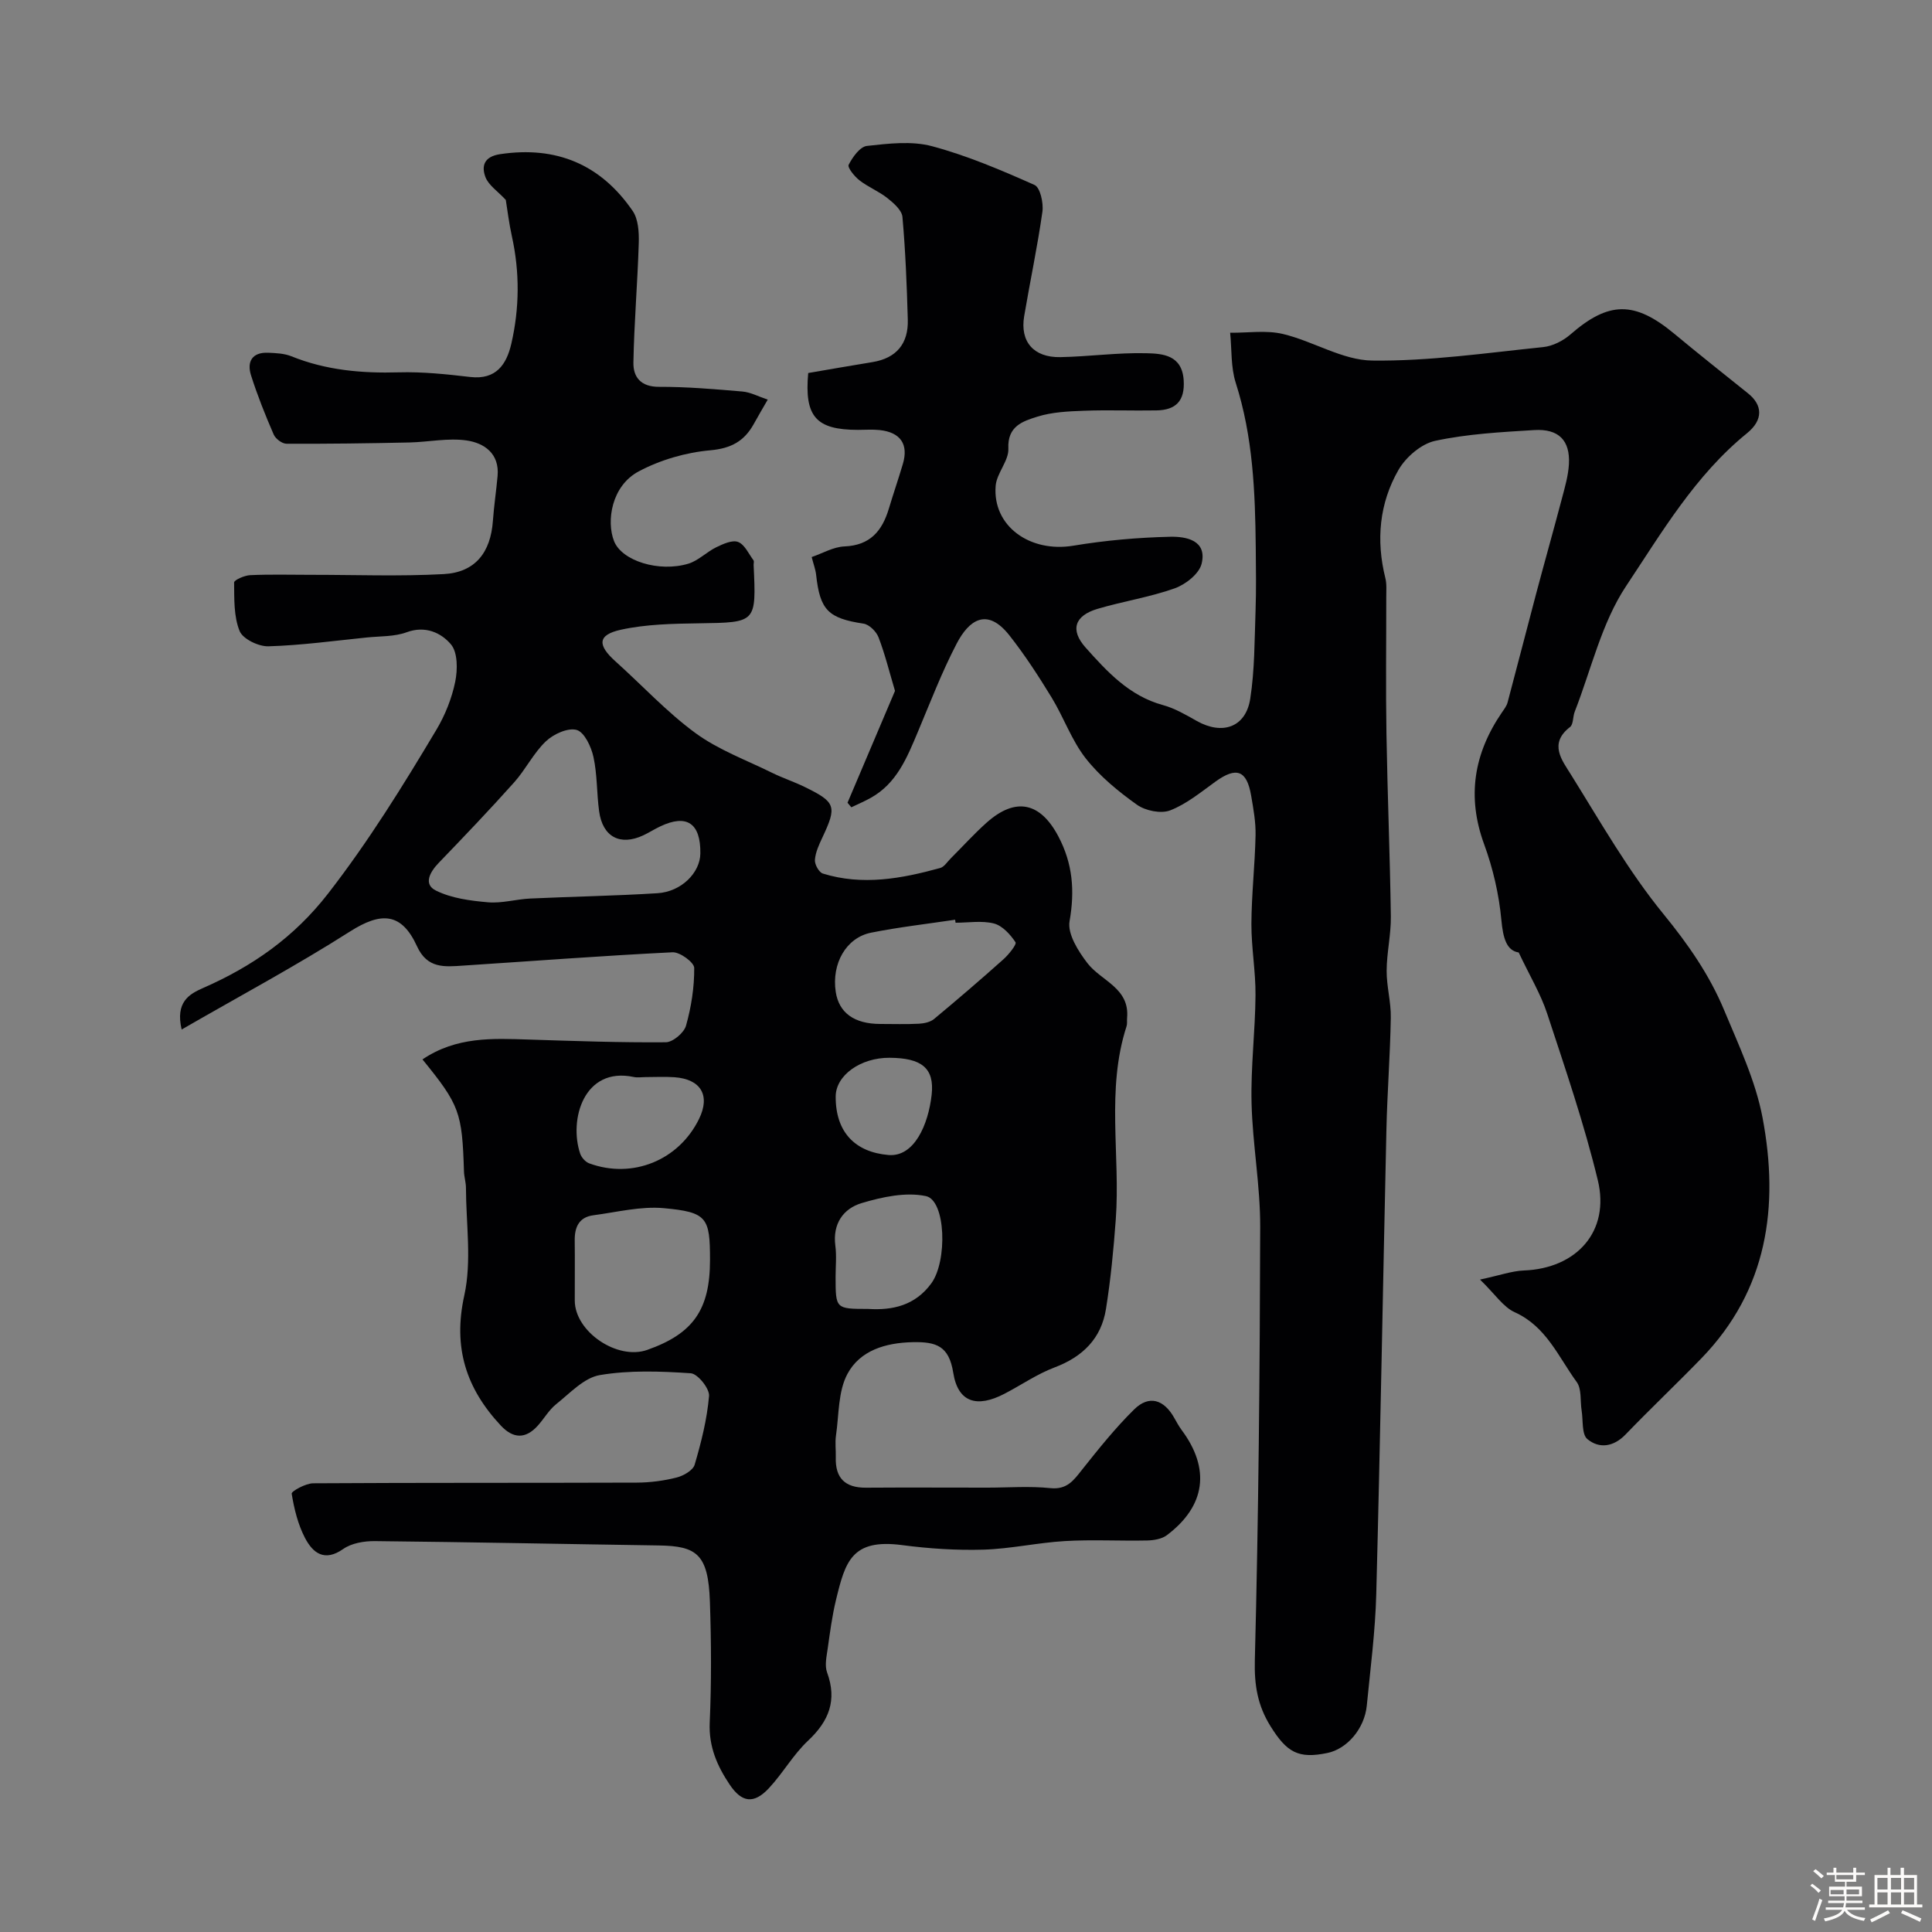 <svg enable-background="new 0 0 400 400" viewBox="0 0 400 400" xmlns="http://www.w3.org/2000/svg"><rect x="0" y="0" width="400" height="400" fill="#808080" stroke="none"/><path d="m374.8 390.4.4-.4c.7.5 1.3 1 1.8 1.4l-.5.5c-.5-.6-1.1-1.1-1.7-1.5zm1 7.3-.6-.3c.5-1.4 1.1-2.8 1.5-4.3.2.1.4.2.6.3-.5 1.3-1 2.8-1.5 4.3zm-.4-10.3.5-.4c.4.3 1 .8 1.7 1.4l-.5.5c-.5-.5-1.1-1-1.7-1.5zm2.5.3h1.7v-1h.6v1h3.5v-1h.6v1h1.8v.5h-1.8v1.4h-2v1h3.2v2h-3.2v.9h3.3v.5h-3.4c0 .3-.1.6-.1.9h4v.5h-3.7c.7.9 1.9 1.5 3.8 1.7-.1.2-.2.4-.3.6-2.1-.4-3.5-1.1-4-2.1-.4 1-1.8 1.7-4 2.2-.1-.2-.2-.4-.3-.6 2.1-.4 3.4-1 3.8-1.8h-3.4v-.5h3.6c.1-.3.1-.6.2-.9h-3.3v-.5h3.4c0-.3 0-.6 0-.9h-3.2v-2h3.3v-1h-2.1v-1.4h-1.7v-.5zm1.1 3.5v1h2.7c0-.3 0-.4 0-.4 0-.1 0-.2 0-.2 0-.1 0-.2 0-.3h-2.7zm1.2-3v.9h3.5v-.9zm4.7 3h-2.6v.6.4h2.6z" fill="#fcfbfa"/><path d="m393.6 386.7h.6v1.5h2.7v6.1h1.1v.6h-11v-.6h1.1v-6.1h2.7v-1.5h.6v1.5h2.1v-1.5zm-2.7 8.8.4.6c-1.2.6-2.5 1.3-3.8 1.9-.1-.2-.2-.4-.3-.6 1.2-.6 2.5-1.2 3.7-1.9zm-2.2-6.7v2.4h2.1v-2.4zm0 3v2.5h2.1v-2.5zm2.8-3v2.4h2.1v-2.4zm0 3v2.5h2.1v-2.5zm6 6.1c-1.4-.7-2.7-1.3-3.9-1.8l.3-.6c1.5.6 2.7 1.2 3.9 1.7zm-1.2-9.1h-2.1v2.4h2.1zm-2.1 3v2.5h2.1v-2.5z" fill="#fcfbfa"/><g fill="#010103"><path d="m87.47 219.34c7.05-4.76 14.54-4.35 22.03-4.11 9.45.3 18.9.64 28.34.56 1.46-.01 3.77-1.95 4.19-3.43 1.09-3.86 1.73-7.96 1.7-11.96-.01-1.15-2.97-3.32-4.49-3.24-14.47.71-28.92 1.82-43.38 2.76-3.79.25-7.39.67-9.52-4-3.21-7.02-7.42-7.17-13.88-3.06-11.16 7.11-22.86 13.37-34.85 20.29-1.33-5.66 1.55-7.33 4.38-8.57 10.24-4.49 18.88-10.48 25.97-19.62 8.36-10.78 15.45-22.24 22.39-33.87 1.81-3.03 3.19-6.5 3.9-9.95.51-2.49.53-6.08-.9-7.75-2.02-2.37-5.28-3.92-9.15-2.49-2.53.93-5.46.8-8.22 1.08-6.8.69-13.59 1.63-20.4 1.83-2.04.06-5.3-1.51-5.97-3.16-1.23-3.03-1.1-6.66-1.14-10.05-.01-.52 2.14-1.46 3.32-1.52 4.16-.19 8.33-.07 12.5-.07 9.19-.01 18.41.35 27.58-.15 6.51-.35 9.71-4.46 10.18-11.02.22-3.1.69-6.19.97-9.29.42-4.65-2.77-6.83-6.42-7.36-3.85-.55-7.89.33-11.85.42-8.48.18-16.96.3-25.43.26-.92 0-2.28-1.03-2.66-1.92-1.74-4.01-3.37-8.09-4.69-12.25-.89-2.82.23-4.8 3.54-4.67 1.62.07 3.34.14 4.81.73 7.17 2.9 14.59 3.55 22.25 3.33 4.92-.14 9.89.39 14.79.96 5.37.62 7.52-2.61 8.51-6.91 1.69-7.36 1.75-14.79.11-22.22-.6-2.71-.93-5.48-1.26-7.53-1.69-1.82-3.58-3.04-4.22-4.74-.86-2.29-.27-4.23 3.03-4.73 11.66-1.75 20.85 2.13 27.45 11.74 1.18 1.71 1.33 4.41 1.27 6.64-.25 8.26-.96 16.51-1.11 24.77-.05 3.01 1.53 5.03 5.3 5.02 5.76-.02 11.53.48 17.28.97 1.69.15 3.32 1.04 5.23 1.68-1.13 1.97-2.02 3.46-2.86 4.99-1.97 3.58-4.67 5.11-9.05 5.5-5.05.45-10.31 1.98-14.79 4.36-5.66 3-6.74 10.31-5.12 14.44 1.61 4.1 9.32 6.51 15.4 4.67 2.07-.63 3.77-2.43 5.77-3.4 1.41-.68 3.32-1.56 4.52-1.09 1.35.52 2.18 2.44 3.18 3.79.16.22.02.65.03.98.56 12.01.56 11.89-11.3 12.07-5.41.08-10.95.18-16.19 1.33-4.84 1.07-4.89 3.17-1.09 6.57 5.52 4.95 10.61 10.49 16.56 14.84 4.75 3.47 10.51 5.58 15.86 8.22 2.19 1.08 4.52 1.84 6.71 2.91 6.49 3.17 6.73 4.01 3.67 10.51-.69 1.47-1.42 3.04-1.53 4.61-.07.93.84 2.57 1.64 2.82 8.2 2.54 16.29 1.06 24.29-1.15.85-.23 1.48-1.29 2.19-1.99 2.48-2.47 4.83-5.08 7.44-7.41 6.01-5.35 11.11-4.21 14.84 2.85 2.98 5.64 3.43 11.26 2.32 17.57-.46 2.63 1.8 6.21 3.7 8.68 2.86 3.71 8.79 5.13 8.21 11.37-.05.57.06 1.18-.11 1.7-4.26 13.13-1.26 26.66-2.23 39.97-.45 6.2-1.05 12.42-2.03 18.56-.97 6.1-4.8 9.9-10.64 12.1-3.63 1.37-6.9 3.65-10.37 5.45-5.73 2.99-9.64 1.79-10.61-4.35-.89-5.58-3.55-6.42-8.36-6.33-5.71.12-10.94 1.73-13.54 6.56-1.96 3.64-1.75 8.46-2.38 12.78-.21 1.47 0 3-.04 4.49-.13 4.31 1.92 6.33 6.25 6.3 8.36-.06 16.73-.01 25.09-.01 4.36 0 8.76-.35 13.07.1 3.47.36 4.83-1.6 6.59-3.83 3.42-4.3 6.87-8.62 10.77-12.46 3.12-3.07 6.19-2.02 8.3 1.74.48.85.95 1.72 1.53 2.51 5.99 8.03 4.98 15.74-3.06 21.79-1.05.79-2.71 1.06-4.09 1.09-5.66.12-11.35-.21-16.99.12-5.65.33-11.26 1.61-16.91 1.78-5.58.16-11.24-.21-16.79-.94-10.46-1.38-11.79 3.39-13.72 11.36-.8 3.31-1.24 6.71-1.72 10.1-.23 1.62-.65 3.47-.12 4.9 2.11 5.77.39 10.07-3.95 14.14-3.07 2.88-5.21 6.74-8.11 9.84-3.11 3.32-5.6 2.98-8.11-.76-2.59-3.86-4.35-7.87-4.13-12.83.37-8.32.32-16.67.04-24.99-.33-9.92-2.72-11.57-10.6-11.69-19.6-.29-39.19-.7-58.79-.9-2.2-.02-4.8.42-6.53 1.63-3.9 2.74-6.29.8-7.9-2.26-1.47-2.8-2.26-6.05-2.77-9.19-.08-.5 2.88-2.14 4.45-2.15 22.33-.14 44.67-.06 67-.14 2.75-.01 5.57-.38 8.23-1.05 1.43-.36 3.4-1.48 3.75-2.66 1.37-4.65 2.57-9.43 2.98-14.23.13-1.53-2.35-4.6-3.78-4.7-6.27-.42-12.71-.66-18.85.38-3.26.56-6.16 3.74-9.01 6.01-1.51 1.2-2.51 3.01-3.82 4.46-2.52 2.79-5.08 2.72-7.64-.01-7.19-7.69-9.96-16.16-7.57-26.97 1.56-7.1.36-14.82.34-22.26 0-1.14-.38-2.27-.41-3.41-.38-12.23-.9-13.73-8.59-23.18zm57.53-42.64c.08-6.27-2.81-8.22-8.31-5.6-1.19.56-2.3 1.28-3.49 1.84-4.8 2.25-8.44.34-9.16-4.99-.51-3.73-.37-7.57-1.17-11.22-.46-2.12-1.87-5.13-3.47-5.6-1.8-.52-4.81.85-6.38 2.35-2.57 2.44-4.19 5.84-6.58 8.51-5.07 5.67-10.33 11.18-15.61 16.66-1.84 1.91-3.22 4.43-.58 5.73 3.22 1.6 7.12 2.11 10.79 2.43 2.88.25 5.84-.65 8.77-.78 8.77-.41 17.56-.55 26.32-1.1 4.93-.31 8.82-4.23 8.87-8.23zm2 84.15c0-8.75-.58-9.89-9.55-10.71-4.79-.44-9.75.83-14.61 1.47-2.96.39-3.89 2.46-3.85 5.22.05 4.15 0 8.3.01 12.44.01 6.44 8.81 12.41 15.01 10.21 9.52-3.36 12.99-8.33 12.99-18.63zm50.84-69.81c-.03-.21-.06-.42-.09-.62-5.81.87-11.65 1.53-17.4 2.68-5.19 1.04-8.2 6.43-7.32 12.25.66 4.35 3.84 6.65 9.26 6.65 2.66 0 5.32.09 7.98-.05 1.07-.06 2.34-.33 3.12-.98 4.85-4.03 9.64-8.14 14.34-12.34 1.11-.99 2.81-3.11 2.52-3.55-1.07-1.61-2.71-3.42-4.46-3.88-2.51-.64-5.3-.16-7.95-.16zm-18.1 79.96c5.05.32 9.74-.7 13.09-5.31 3.36-4.62 2.99-17.18-1.13-18.05-4.17-.88-9.03.17-13.28 1.44-3.81 1.13-6.07 4.29-5.47 8.83.28 2.13.05 4.32.05 6.49.01 6.59.01 6.59 6.74 6.6zm-46.05-48c-.83 0-1.69.15-2.48-.02-10.33-2.19-13.46 8.84-11.09 15.87.27.8 1.09 1.72 1.87 2.01 8.96 3.29 18.56-.63 22.74-9.2 2.37-4.84.41-8.23-5.07-8.63-1.98-.14-3.98-.03-5.97-.03zm50.5-4c-6.02-.04-11.16 3.64-11.17 8.03-.03 7.45 4.1 11.52 10.92 12.1 5.32.46 8.25-6.23 8.95-12.48.61-5.56-2.12-7.6-8.7-7.65z"/><path d="m175.47 166.2c3.37-7.94 6.74-15.88 9.83-23.16-1.19-4-2.08-7.63-3.41-11.09-.46-1.2-1.92-2.65-3.1-2.83-7.29-1.11-9.02-2.77-9.82-10.11-.12-1.11-.54-2.18-.92-3.68 2.24-.76 4.5-2.11 6.8-2.2 5.31-.22 7.79-3.21 9.17-7.8.93-3.1 1.99-6.17 2.91-9.28 1.2-4.07-.48-6.54-4.8-7.01-1.48-.16-3-.04-4.5-.04-8.66-.01-11.12-2.72-10.3-11.77 4.37-.75 8.83-1.53 13.3-2.26 5-.82 7.46-3.85 7.32-8.79-.2-7.1-.48-14.2-1.11-21.27-.13-1.4-1.82-2.87-3.12-3.9-1.78-1.41-3.98-2.28-5.77-3.67-1.04-.81-2.54-2.66-2.24-3.23.81-1.59 2.34-3.74 3.79-3.9 4.46-.49 9.25-1.07 13.47.06 7.28 1.95 14.31 4.95 21.21 8.02 1.18.52 1.89 3.73 1.64 5.53-1.02 7.26-2.56 14.43-3.78 21.66-.88 5.25 1.95 8.56 7.48 8.46 5.94-.11 11.88-.96 17.8-.81 3.4.08 7.42.36 7.75 5.61.27 4.28-1.63 6.16-5.64 6.23-5 .09-10-.12-14.99.07-3.26.12-6.65.27-9.71 1.24-2.93.93-6.18 1.92-5.96 6.59.12 2.52-2.42 5.09-2.63 7.72-.67 8.35 7.11 13.88 16.08 12.39 6.62-1.1 13.38-1.7 20.09-1.85 3.21-.07 7.67.7 6.47 5.59-.51 2.08-3.32 4.29-5.57 5.09-5.18 1.84-10.7 2.68-15.99 4.25-4.74 1.41-5.71 4.36-2.46 8.01 4.48 5.02 9.07 10.02 16.02 11.91 2.46.67 4.77 2.03 7.02 3.3 5.3 2.97 10.13 1.3 11.05-4.62.93-5.99.88-12.15 1.1-18.23.15-4.36.08-8.74.04-13.1-.12-11.5-.58-22.93-4.14-34.06-1.04-3.25-.81-6.91-1.16-10.38 3.66.04 7.47-.57 10.94.26 6.26 1.49 12.3 5.42 18.46 5.5 11.8.15 23.63-1.58 35.42-2.79 1.95-.2 4.1-1.29 5.61-2.6 7.93-6.91 13.28-7 21.5-.18 5.04 4.19 10.18 8.26 15.29 12.36 3 2.4 3.24 5.46-.24 8.28-10.7 8.69-17.59 20.48-24.99 31.6-5.09 7.65-7.23 17.28-10.65 26.03-.41 1.04-.26 2.62-.97 3.17-4.49 3.46-1.62 6.93.2 9.87 6.12 9.82 11.89 19.98 19.17 28.89 5.08 6.22 9.5 12.57 12.53 19.85 3.03 7.29 6.51 14.62 7.96 22.29 3.46 18.34 1.06 35.67-12.69 49.83-5.15 5.31-10.53 10.4-15.66 15.73-2.51 2.61-5.47 2.99-7.91.98-1.21-.99-.87-3.88-1.2-5.92-.32-1.99.04-4.46-1.02-5.91-3.79-5.19-6.29-11.5-12.84-14.45-2.37-1.07-4.04-3.72-7.18-6.76 4.13-.88 6.59-1.78 9.08-1.88 10.94-.42 17.87-8.11 15.31-18.69-2.82-11.66-6.73-23.07-10.48-34.48-1.33-4.06-3.6-7.81-5.9-12.67-2.51-.39-3.24-2.96-3.59-6.74-.49-5.29-1.73-10.65-3.56-15.65-3.62-9.88-2.13-18.79 3.65-27.27.46-.67 1-1.36 1.2-2.11 2-7.48 3.91-14.98 5.9-22.47 1.75-6.59 3.61-13.16 5.35-19.76.62-2.35 1.32-4.73 1.45-7.13.26-4.88-2.11-7.33-7.17-7.03-6.87.42-13.83.79-20.52 2.23-2.88.62-6.07 3.36-7.6 6.02-3.97 6.91-4.67 14.56-2.72 22.39.32 1.26.18 2.64.19 3.97.01 9.42-.12 18.85.04 28.27.21 12.6.73 25.2.91 37.8.05 3.75-.85 7.5-.87 11.25-.02 3.25.92 6.5.86 9.74-.13 7.76-.74 15.52-.91 23.28-.72 32.01-1.26 64.02-2.1 96.03-.2 7.71-1.21 15.41-1.96 23.1-.47 4.78-4.08 8.98-8.17 9.82-6 1.24-8.38-.1-11.78-5.57-2.65-4.27-3.36-8.45-3.23-13.62.77-29.92 1.04-59.85 1.11-89.78.02-8.53-1.58-17.06-1.79-25.61-.18-7.42.76-14.86.82-22.3.04-4.93-.87-9.87-.85-14.8.03-6.1.73-12.2.86-18.3.06-2.75-.45-5.54-.92-8.27-.91-5.24-3.05-5.98-7.36-2.88-3.02 2.18-6 4.65-9.4 5.97-1.91.74-5.12.08-6.88-1.17-3.87-2.76-7.7-5.9-10.61-9.61-2.93-3.75-4.55-8.49-7.06-12.6-2.7-4.42-5.54-8.8-8.74-12.86-4.65-5.89-8.39-3.12-10.9 1.69-3.08 5.9-5.47 12.17-8.06 18.33-2.23 5.3-4.36 10.64-9.76 13.64-1.29.72-2.66 1.3-4 1.94-.27-.3-.53-.62-.79-.94z"/></g></svg>